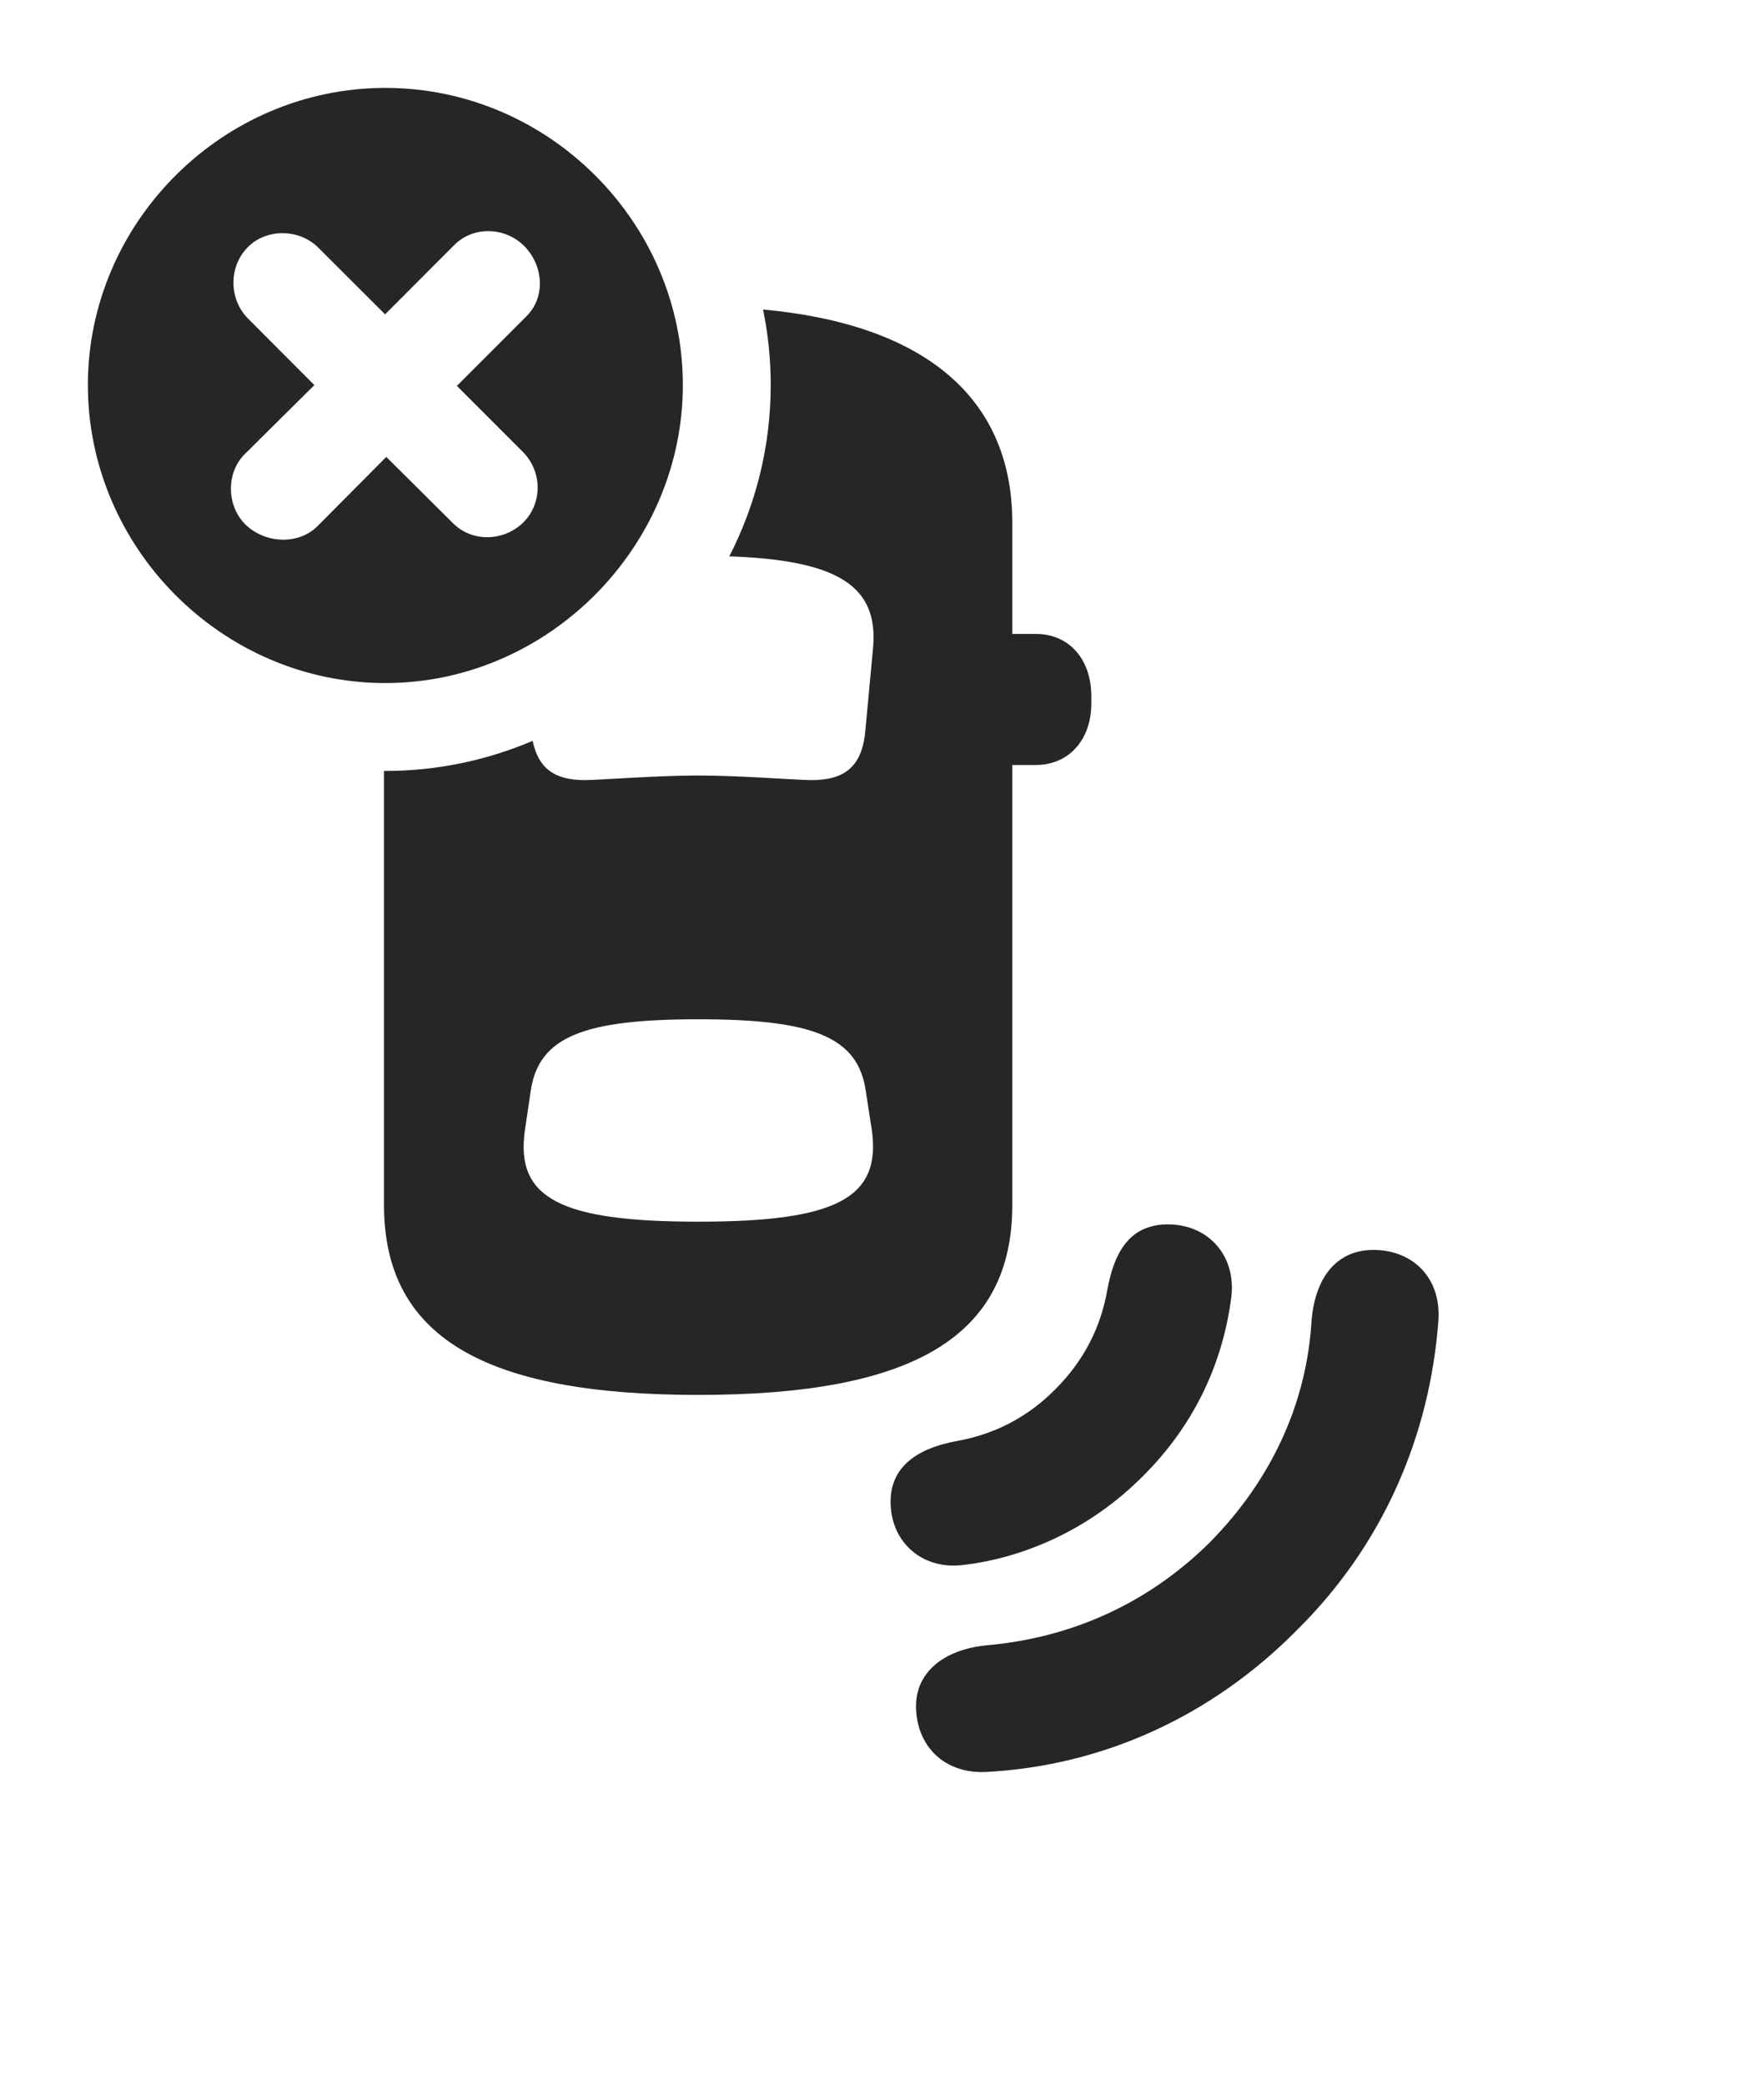 <?xml version="1.0" encoding="UTF-8"?>
<!--Generator: Apple Native CoreSVG 326-->
<!DOCTYPE svg PUBLIC "-//W3C//DTD SVG 1.1//EN" "http://www.w3.org/Graphics/SVG/1.1/DTD/svg11.dtd">
<svg version="1.1" xmlns="http://www.w3.org/2000/svg" xmlns:xlink="http://www.w3.org/1999/xlink"
       viewBox="0 0 31.054 36.694">
       <g>
              <rect height="36.694" opacity="0" width="31.054" x="0" y="0" />
              <path d="M25.324 23.218C25.175 25.273 24.344 27.195 22.83 28.689C21.329 30.207 19.41 31.08 17.347 31.185C16.61 31.215 16.126 30.713 16.126 30.023C16.126 29.446 16.593 29.031 17.373 28.955C18.818 28.827 20.172 28.253 21.288 27.154C22.387 26.045 23.006 24.686 23.089 23.239C23.16 22.427 23.571 21.997 24.178 21.997C24.843 21.997 25.363 22.457 25.324 23.218Z"
                     fill="currentColor" fill-opacity="0.85" />
              <path d="M21.676 22.833C21.52 24.032 20.997 25.109 20.117 25.981C19.194 26.912 18.02 27.425 16.927 27.545C16.222 27.619 15.678 27.132 15.678 26.429C15.678 25.859 16.078 25.494 16.878 25.354C17.488 25.239 18.072 24.962 18.582 24.446C19.094 23.932 19.376 23.351 19.491 22.715C19.631 21.922 19.965 21.548 20.563 21.548C21.269 21.548 21.767 22.097 21.676 22.833Z"
                     fill="currentColor" fill-opacity="0.85" />
              <path d="M17.821 9.201L17.821 11.156L18.233 11.156C18.819 11.156 19.212 11.599 19.212 12.254L19.212 12.379C19.212 13.017 18.819 13.463 18.233 13.463L17.821 13.463L17.821 21.205C17.821 23.52 16.082 24.549 12.292 24.549C8.512 24.549 6.76 23.52 6.76 21.205L6.76 13.566C6.768 13.568 6.776 13.568 6.784 13.568C7.699 13.568 8.576 13.379 9.377 13.038C9.477 13.521 9.759 13.729 10.296 13.729C10.545 13.729 11.542 13.648 12.294 13.648C13.03 13.648 14.038 13.729 14.285 13.729C14.905 13.729 15.189 13.46 15.237 12.825L15.37 11.397C15.466 10.311 14.746 9.858 12.839 9.791C13.306 8.881 13.568 7.855 13.568 6.776C13.568 6.322 13.522 5.877 13.433 5.447C16.277 5.708 17.821 7 17.821 9.201ZM9.341 19.212L9.241 19.889C9.066 21.097 9.883 21.5 12.294 21.5C14.698 21.5 15.518 21.097 15.348 19.889L15.243 19.212C15.111 18.241 14.299 17.938 12.294 17.938C10.282 17.938 9.475 18.241 9.341 19.212Z"
                     fill="currentColor" fill-opacity="0.85" />
              <path d="M12.021 6.776C12.021 9.633 9.641 12.021 6.784 12.021C3.912 12.021 1.547 9.638 1.547 6.776C1.547 3.92 3.912 1.547 6.784 1.547C9.658 1.547 12.021 3.917 12.021 6.776ZM7.996 4.313L6.779 5.532L5.6 4.355C5.269 4.026 4.689 4.014 4.358 4.355C4.026 4.692 4.028 5.259 4.358 5.598L5.534 6.777L4.315 7.986C3.972 8.317 3.988 8.914 4.329 9.238C4.668 9.564 5.253 9.596 5.589 9.26L6.8 8.041L7.97 9.203C8.308 9.547 8.866 9.532 9.212 9.195C9.549 8.859 9.549 8.308 9.212 7.96L8.043 6.791L9.262 5.572C9.606 5.236 9.572 4.683 9.233 4.334C8.899 3.996 8.339 3.969 7.996 4.313Z"
                     fill="currentColor" fill-opacity="0.85" />
       </g>
</svg>